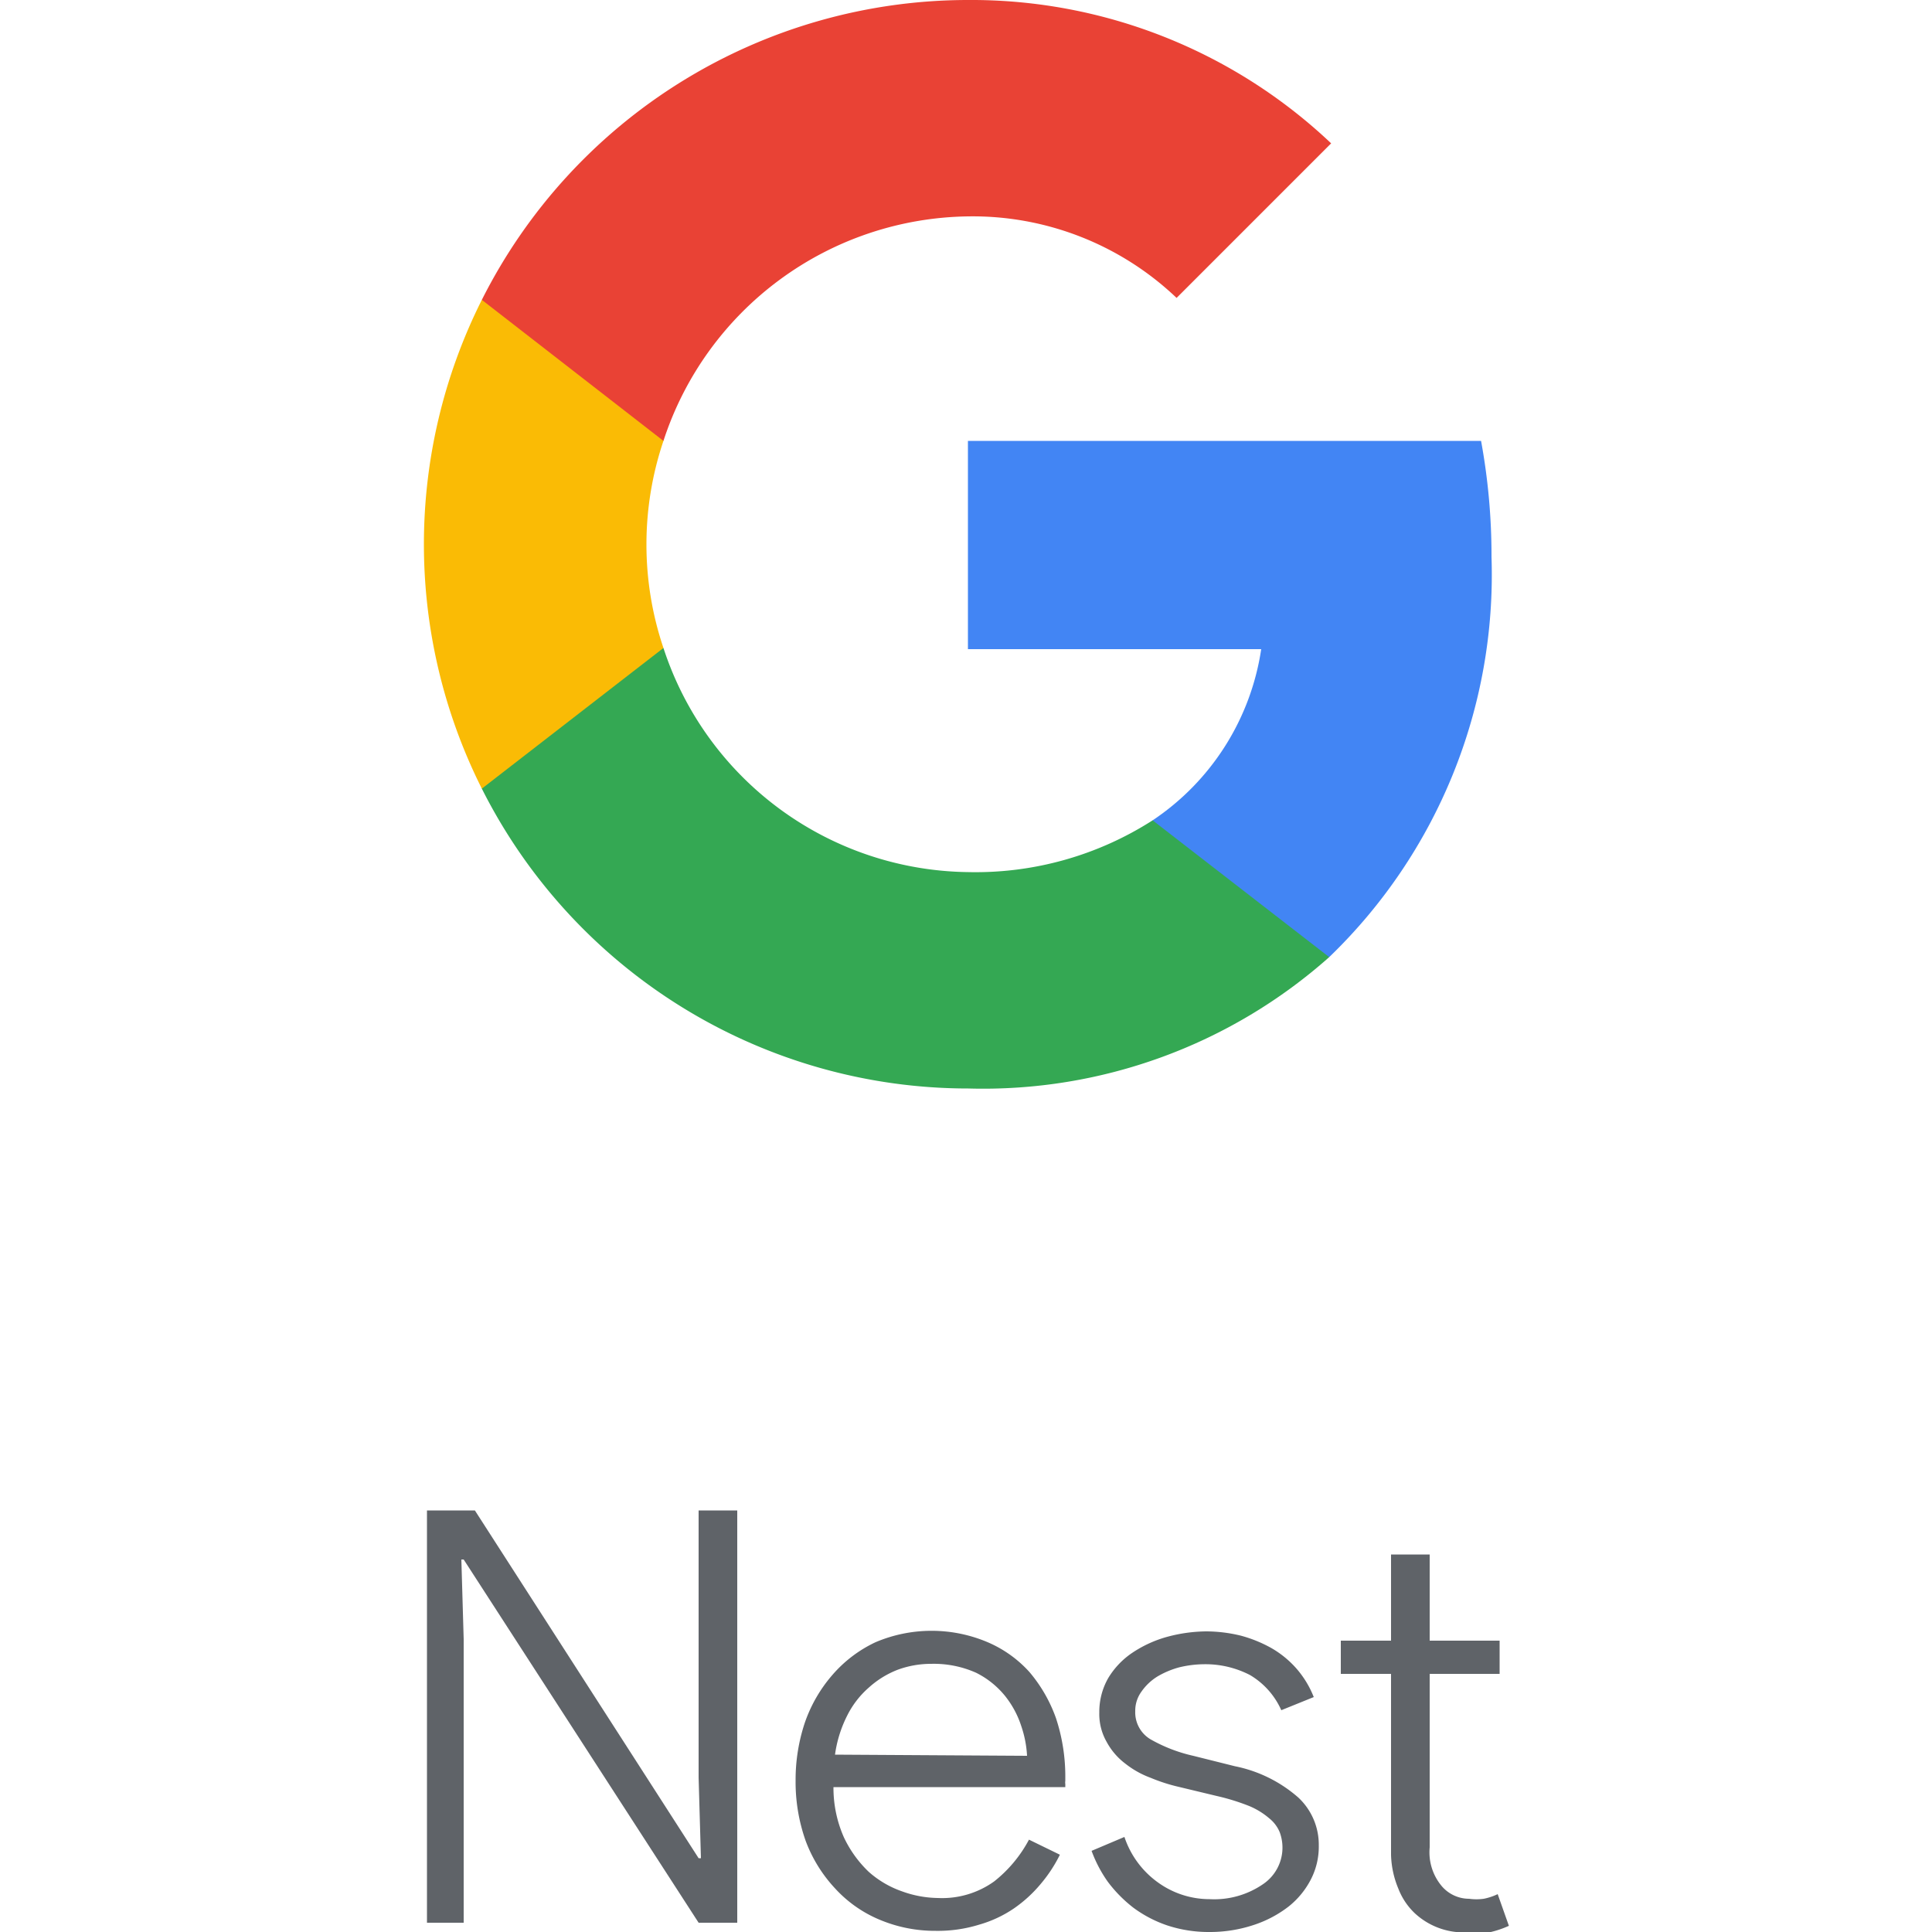<svg id="Layer_1" data-name="Layer 1" xmlns="http://www.w3.org/2000/svg" viewBox="0 0 50 50"><defs><style>.cls-1{fill:#4285f4;}.cls-2{fill:#34a853;}.cls-3{fill:#fabb05;}.cls-4{fill:#e94235;}.cls-5{fill:#5f6368;}</style></defs><path class="cls-1" d="M38.6,14.41a16.42,16.42,0,0,0-.27-3H25.05V16.8h7.59a6.48,6.48,0,0,1-2.81,4.43v3.54H34.4A13.74,13.74,0,0,0,38.6,14.41Z"/><path class="cls-2" d="M25.06,28.17a13.48,13.48,0,0,0,9.34-3.4l-4.57-3.54a8.49,8.49,0,0,1-4.77,1.34,8.4,8.4,0,0,1-7.89-5.8h-4.7v3.64A14.09,14.09,0,0,0,25.06,28.17Z"/><path class="cls-3" d="M17.17,16.77a8.38,8.38,0,0,1,0-5.36V7.76h-4.7a14.09,14.09,0,0,0,0,12.65Z"/><path class="cls-4" d="M25.06,5.6a7.65,7.65,0,0,1,5.39,2.11l4-4A13.54,13.54,0,0,0,25.06,0,14.09,14.09,0,0,0,12.47,7.76l4.7,3.65A8.41,8.41,0,0,1,25.06,5.6Z"/><path class="cls-5" d="M11.05,39.09h1.24l5.79,9h.06L18.08,46V39.09h1V49.76h-1L12,40.36h-.06L12,42.42v7.34h-.95Z"/><path class="cls-5" d="M27.43,48a3.69,3.69,0,0,1-.5.76,3.45,3.45,0,0,1-.69.63,3.11,3.11,0,0,1-.9.42,3.61,3.61,0,0,1-1.12.16,3.69,3.69,0,0,1-1.46-.29,3.25,3.25,0,0,1-1.15-.81,3.69,3.69,0,0,1-.76-1.23,4.56,4.56,0,0,1-.26-1.56,4.67,4.67,0,0,1,.24-1.5,3.74,3.74,0,0,1,.71-1.23,3.36,3.36,0,0,1,1.12-.85,3.71,3.71,0,0,1,2.9,0,3.09,3.09,0,0,1,1.08.77,3.81,3.81,0,0,1,.69,1.2A4.8,4.8,0,0,1,27.57,46v.09a.25.25,0,0,0,0,.08v.08h-6a3.16,3.16,0,0,0,.27,1.3,3,3,0,0,0,.64.89,2.56,2.56,0,0,0,.87.51,2.81,2.81,0,0,0,.92.17,2.31,2.31,0,0,0,1.46-.43,3.42,3.42,0,0,0,.9-1.08Zm-.85-2.56a2.83,2.83,0,0,0-.15-.77,2.46,2.46,0,0,0-.42-.78,2.26,2.26,0,0,0-.75-.6,2.69,2.69,0,0,0-1.16-.23,2.51,2.51,0,0,0-.86.15,2.41,2.41,0,0,0-.75.46,2.36,2.36,0,0,0-.57.74,3.19,3.19,0,0,0-.31,1Z"/><path class="cls-5" d="M31.3,50a3.41,3.41,0,0,1-1.09-.17,3.18,3.18,0,0,1-.88-.46,3.49,3.49,0,0,1-.66-.67,3.41,3.41,0,0,1-.42-.8l.85-.36a2.37,2.37,0,0,0,.9,1.2,2.28,2.28,0,0,0,1.3.41,2.23,2.23,0,0,0,1.39-.39,1.14,1.14,0,0,0,.5-.92,1.16,1.16,0,0,0-.07-.42.9.9,0,0,0-.27-.36,1.93,1.93,0,0,0-.52-.32,5.68,5.68,0,0,0-.84-.26l-1-.24a4.49,4.49,0,0,1-.71-.23,2.38,2.38,0,0,1-.66-.37,1.73,1.73,0,0,1-.48-.56,1.45,1.45,0,0,1-.19-.76,1.76,1.76,0,0,1,.23-.89,2.08,2.08,0,0,1,.63-.66,3.09,3.09,0,0,1,.9-.41,4,4,0,0,1,1-.14,3.82,3.82,0,0,1,.9.11,3.44,3.44,0,0,1,.79.32,2.56,2.56,0,0,1,.65.53,2.53,2.53,0,0,1,.45.74l-.84.34a2,2,0,0,0-.81-.91,2.51,2.51,0,0,0-1.18-.28,2.82,2.82,0,0,0-.65.08,2.27,2.27,0,0,0-.57.24,1.4,1.4,0,0,0-.41.39.84.84,0,0,0-.16.51.81.81,0,0,0,.39.72,4,4,0,0,0,1.11.43l1.08.27a3.54,3.54,0,0,1,1.64.81,1.67,1.67,0,0,1,.53,1.24,1.85,1.85,0,0,1-.2.87,2.16,2.16,0,0,1-.58.71,3,3,0,0,1-.91.48A3.59,3.59,0,0,1,31.3,50Z"/><path class="cls-5" d="M36,43.32H34.7v-.86H36V40.23h1v2.23h1.81v.86H37v4.49a1.36,1.36,0,0,0,.31,1,.93.93,0,0,0,.71.33,1.38,1.38,0,0,0,.38,0,1.52,1.52,0,0,0,.36-.12l.29.82a2.54,2.54,0,0,1-.51.17,3.61,3.61,0,0,1-.62,0,1.86,1.86,0,0,1-1.31-.5,1.74,1.74,0,0,1-.42-.63A2.42,2.42,0,0,1,36,48Z"/></svg>
